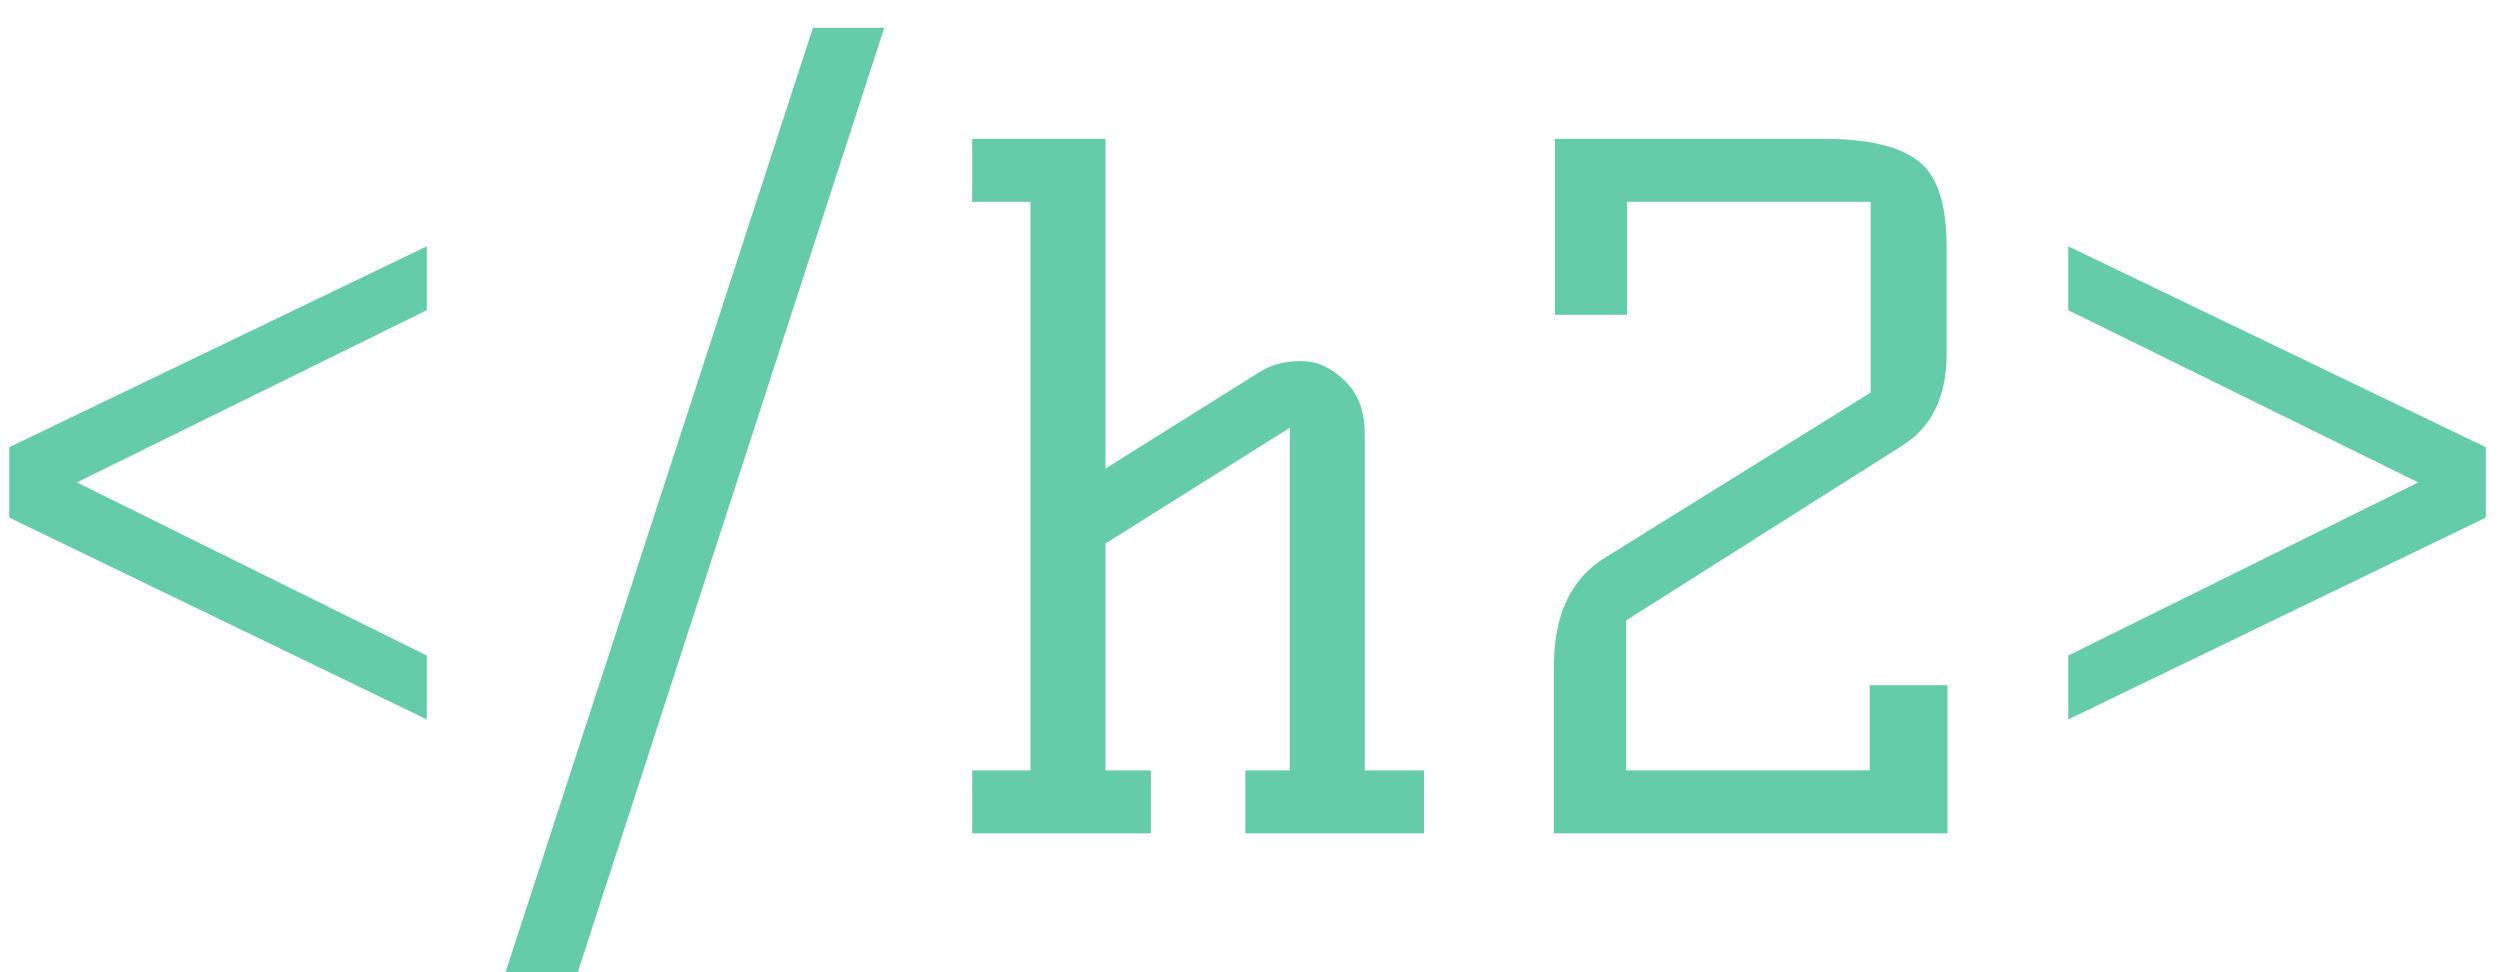 <svg width="54" height="21" viewBox="0 0 54 21" fill="none" xmlns="http://www.w3.org/2000/svg">
<path d="M0.2 11.18V9.66L9.22 5.32V6.7L1.66 10.42L9.22 14.16V15.54L0.2 11.18ZM17.56 0.6H19.1L12.48 21H10.92L17.56 0.6ZM30.759 16.64V18H26.899V16.64H27.859V9.24L23.879 11.74V16.64H24.859V18H20.999V16.64H22.259V4.36H20.999V3H23.879V10.12L27.199 8.04C27.453 7.88 27.753 7.8 28.099 7.8C28.446 7.8 28.759 7.94 29.039 8.22C29.333 8.487 29.479 8.873 29.479 9.38V16.64H30.759ZM33.566 14.38C33.566 13.287 33.926 12.513 34.646 12.06L40.406 8.48V4.36H35.146V6.8H33.586V3H39.406C40.393 3 41.086 3.173 41.486 3.52C41.86 3.84 42.046 4.44 42.046 5.32V7.66C42.046 8.58 41.72 9.24 41.066 9.64L35.126 13.4V16.64H40.386V14.8H42.066V18H33.566V14.38ZM44.674 5.32L53.694 9.66V11.18L44.674 15.54V14.16L52.234 10.42L44.674 6.7V5.32Z" fill="#65CCA9"/>
</svg>
